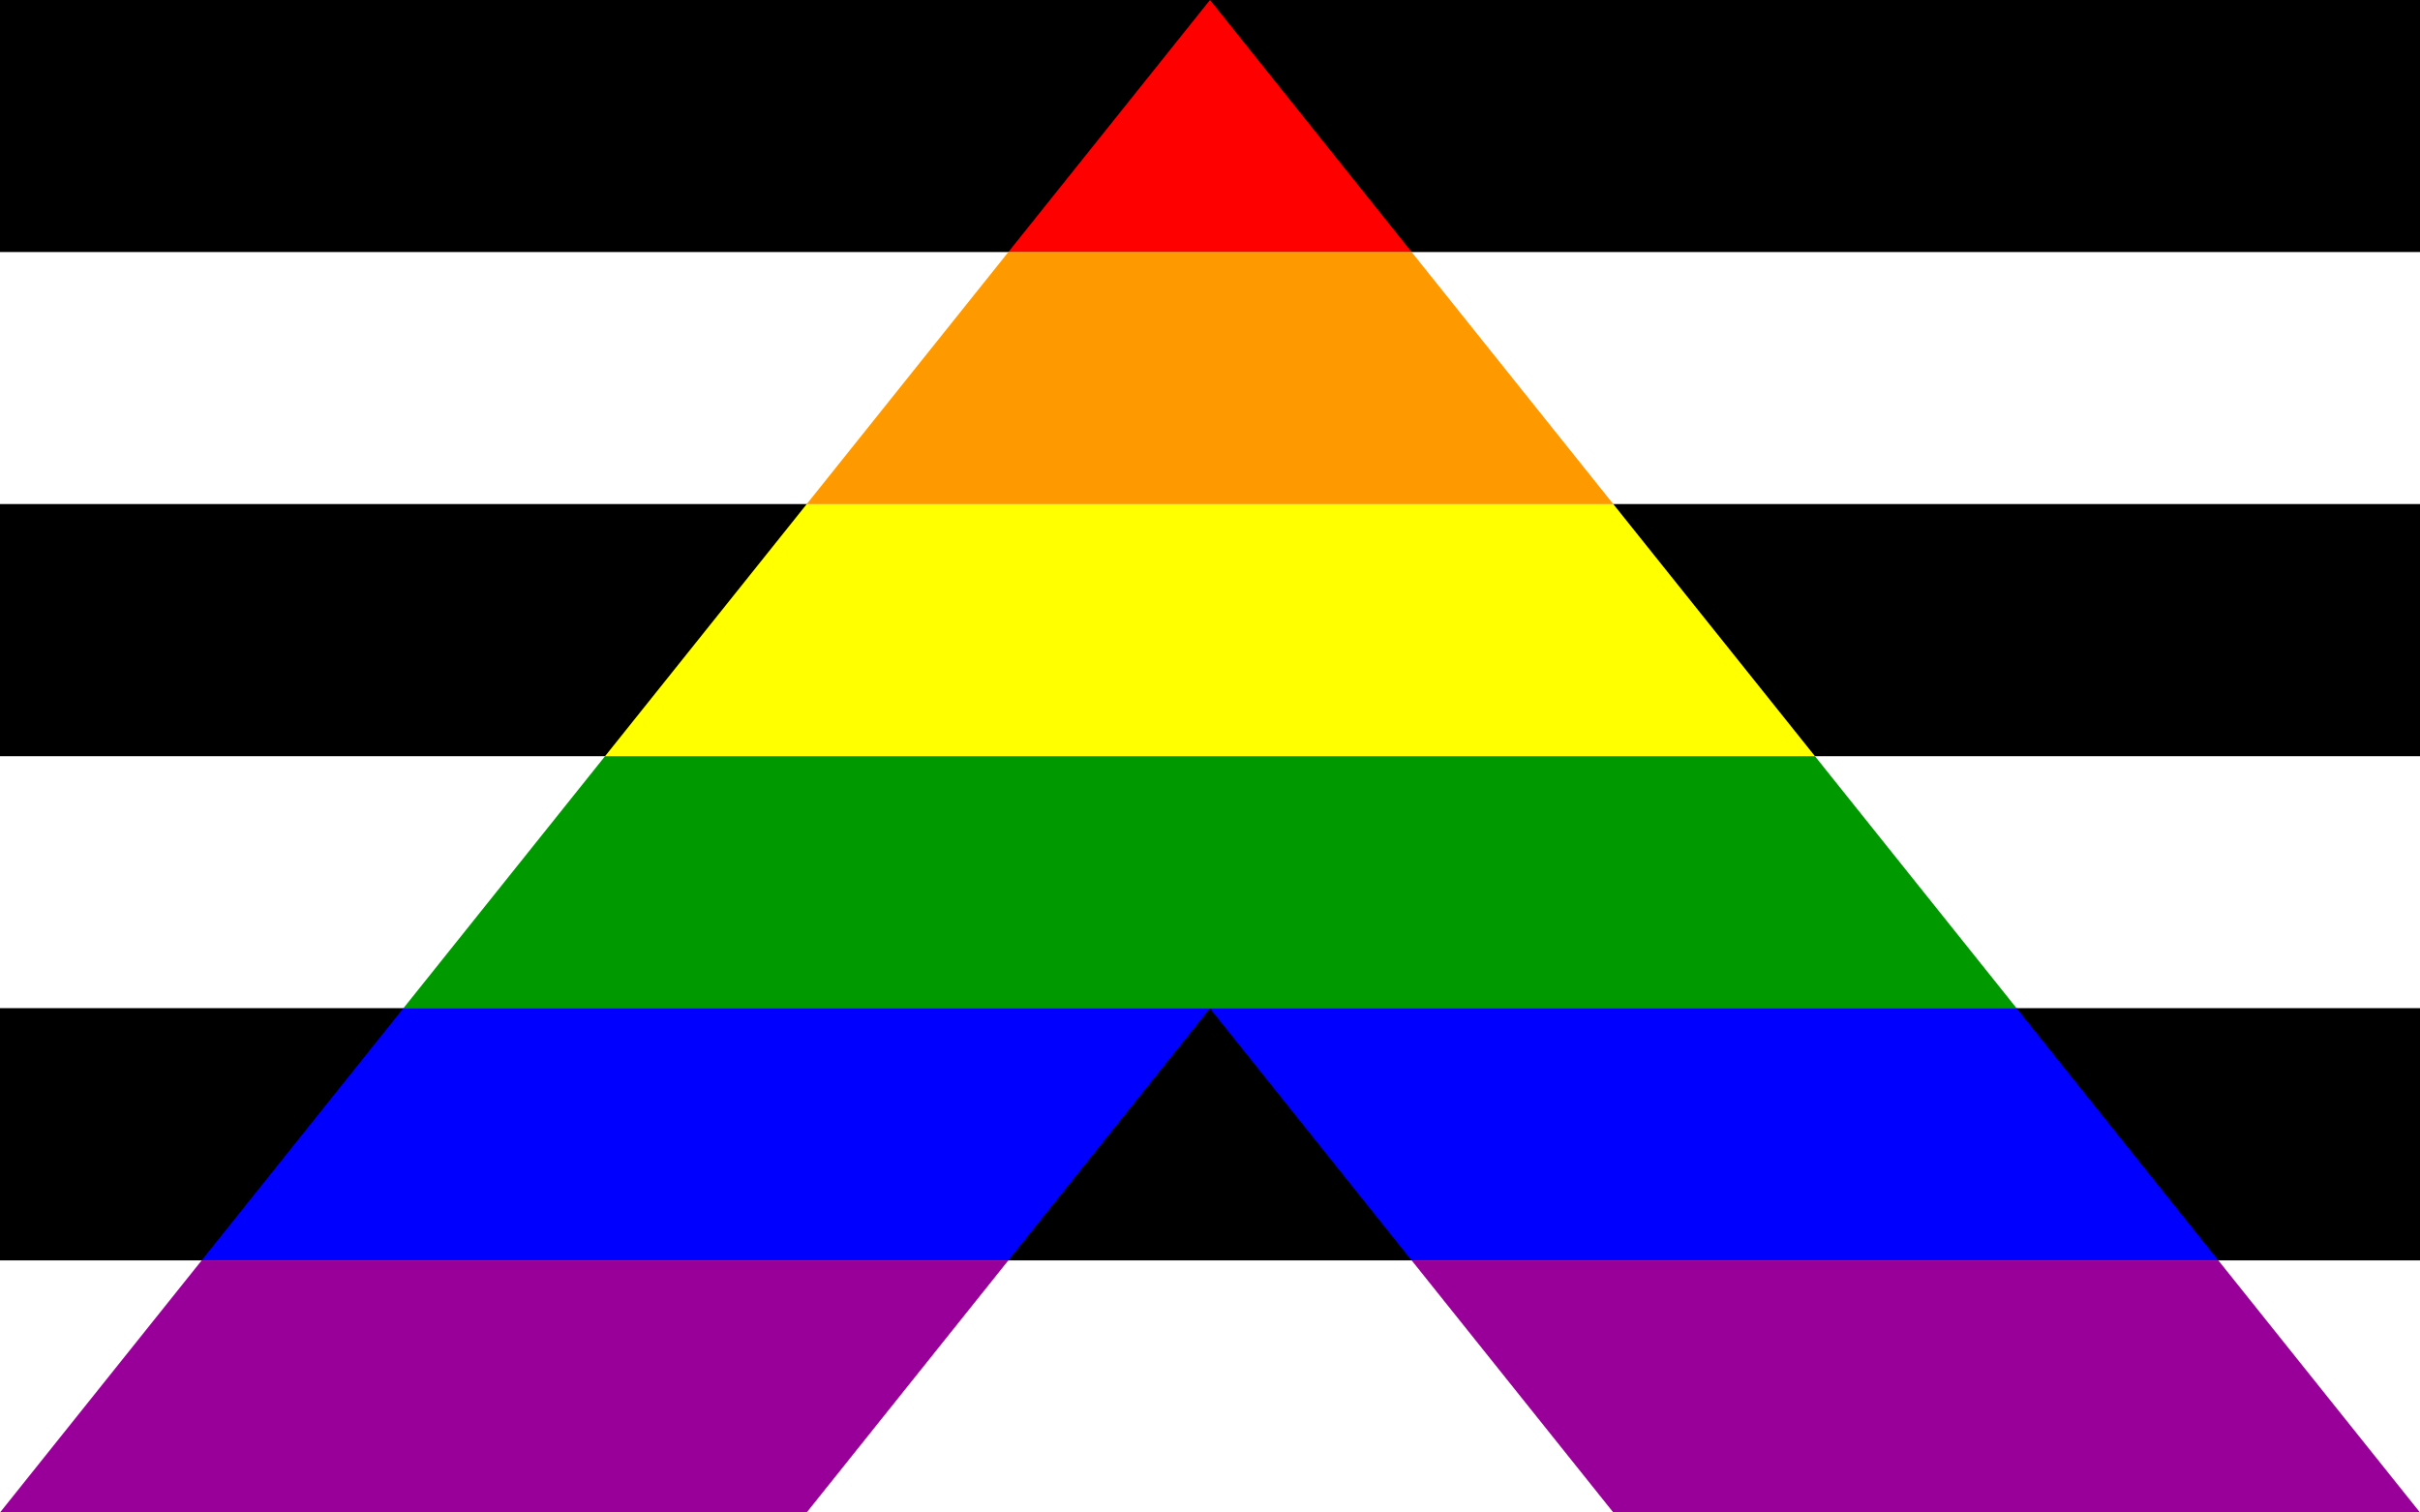 <?xml version="1.0"?>
<svg xmlns="http://www.w3.org/2000/svg" xmlns:xlink="http://www.w3.org/1999/xlink" version="1.1" width="576" height="360" viewBox="0 0 576 360">
<rect x="0" y="0" width="576" height="360" fill="#333333" stroke="none"/>
<!-- Generated by Kreative Vexillo v1.0 -->
<style>
.black{fill:rgb(0,0,0);}
.blue{fill:rgb(0,0,255);}
.green{fill:rgb(0,153,0);}
.orange{fill:rgb(255,153,0);}
.purple{fill:rgb(153,0,153);}
.red{fill:rgb(255,0,0);}
.white{fill:rgb(255,255,255);}
.yellow{fill:rgb(255,255,0);}
</style>
<defs>
<clipPath id="clip0">
<path d="M 0 360 L 288 0 L 576 360 L 384 360 L 288 240 L 192 360 Z"/>
</clipPath>
</defs>
<g>
<g>
<rect x="0" y="0" width="576" height="60" class="black"/>
<rect x="0" y="60" width="576" height="60" class="white"/>
<rect x="0" y="120" width="576" height="60" class="black"/>
<rect x="0" y="180" width="576" height="60" class="white"/>
<rect x="0" y="240" width="576" height="60" class="black"/>
<rect x="0" y="300" width="576" height="60" class="white"/>
</g>
<g clip-path="url(#clip0)">
<g>
<rect x="0" y="0" width="576" height="60" class="red"/>
<rect x="0" y="60" width="576" height="60" class="orange"/>
<rect x="0" y="120" width="576" height="60" class="yellow"/>
<rect x="0" y="180" width="576" height="60" class="green"/>
<rect x="0" y="240" width="576" height="60" class="blue"/>
<rect x="0" y="300" width="576" height="60" class="purple"/>
</g>
</g>
</g>
</svg>
